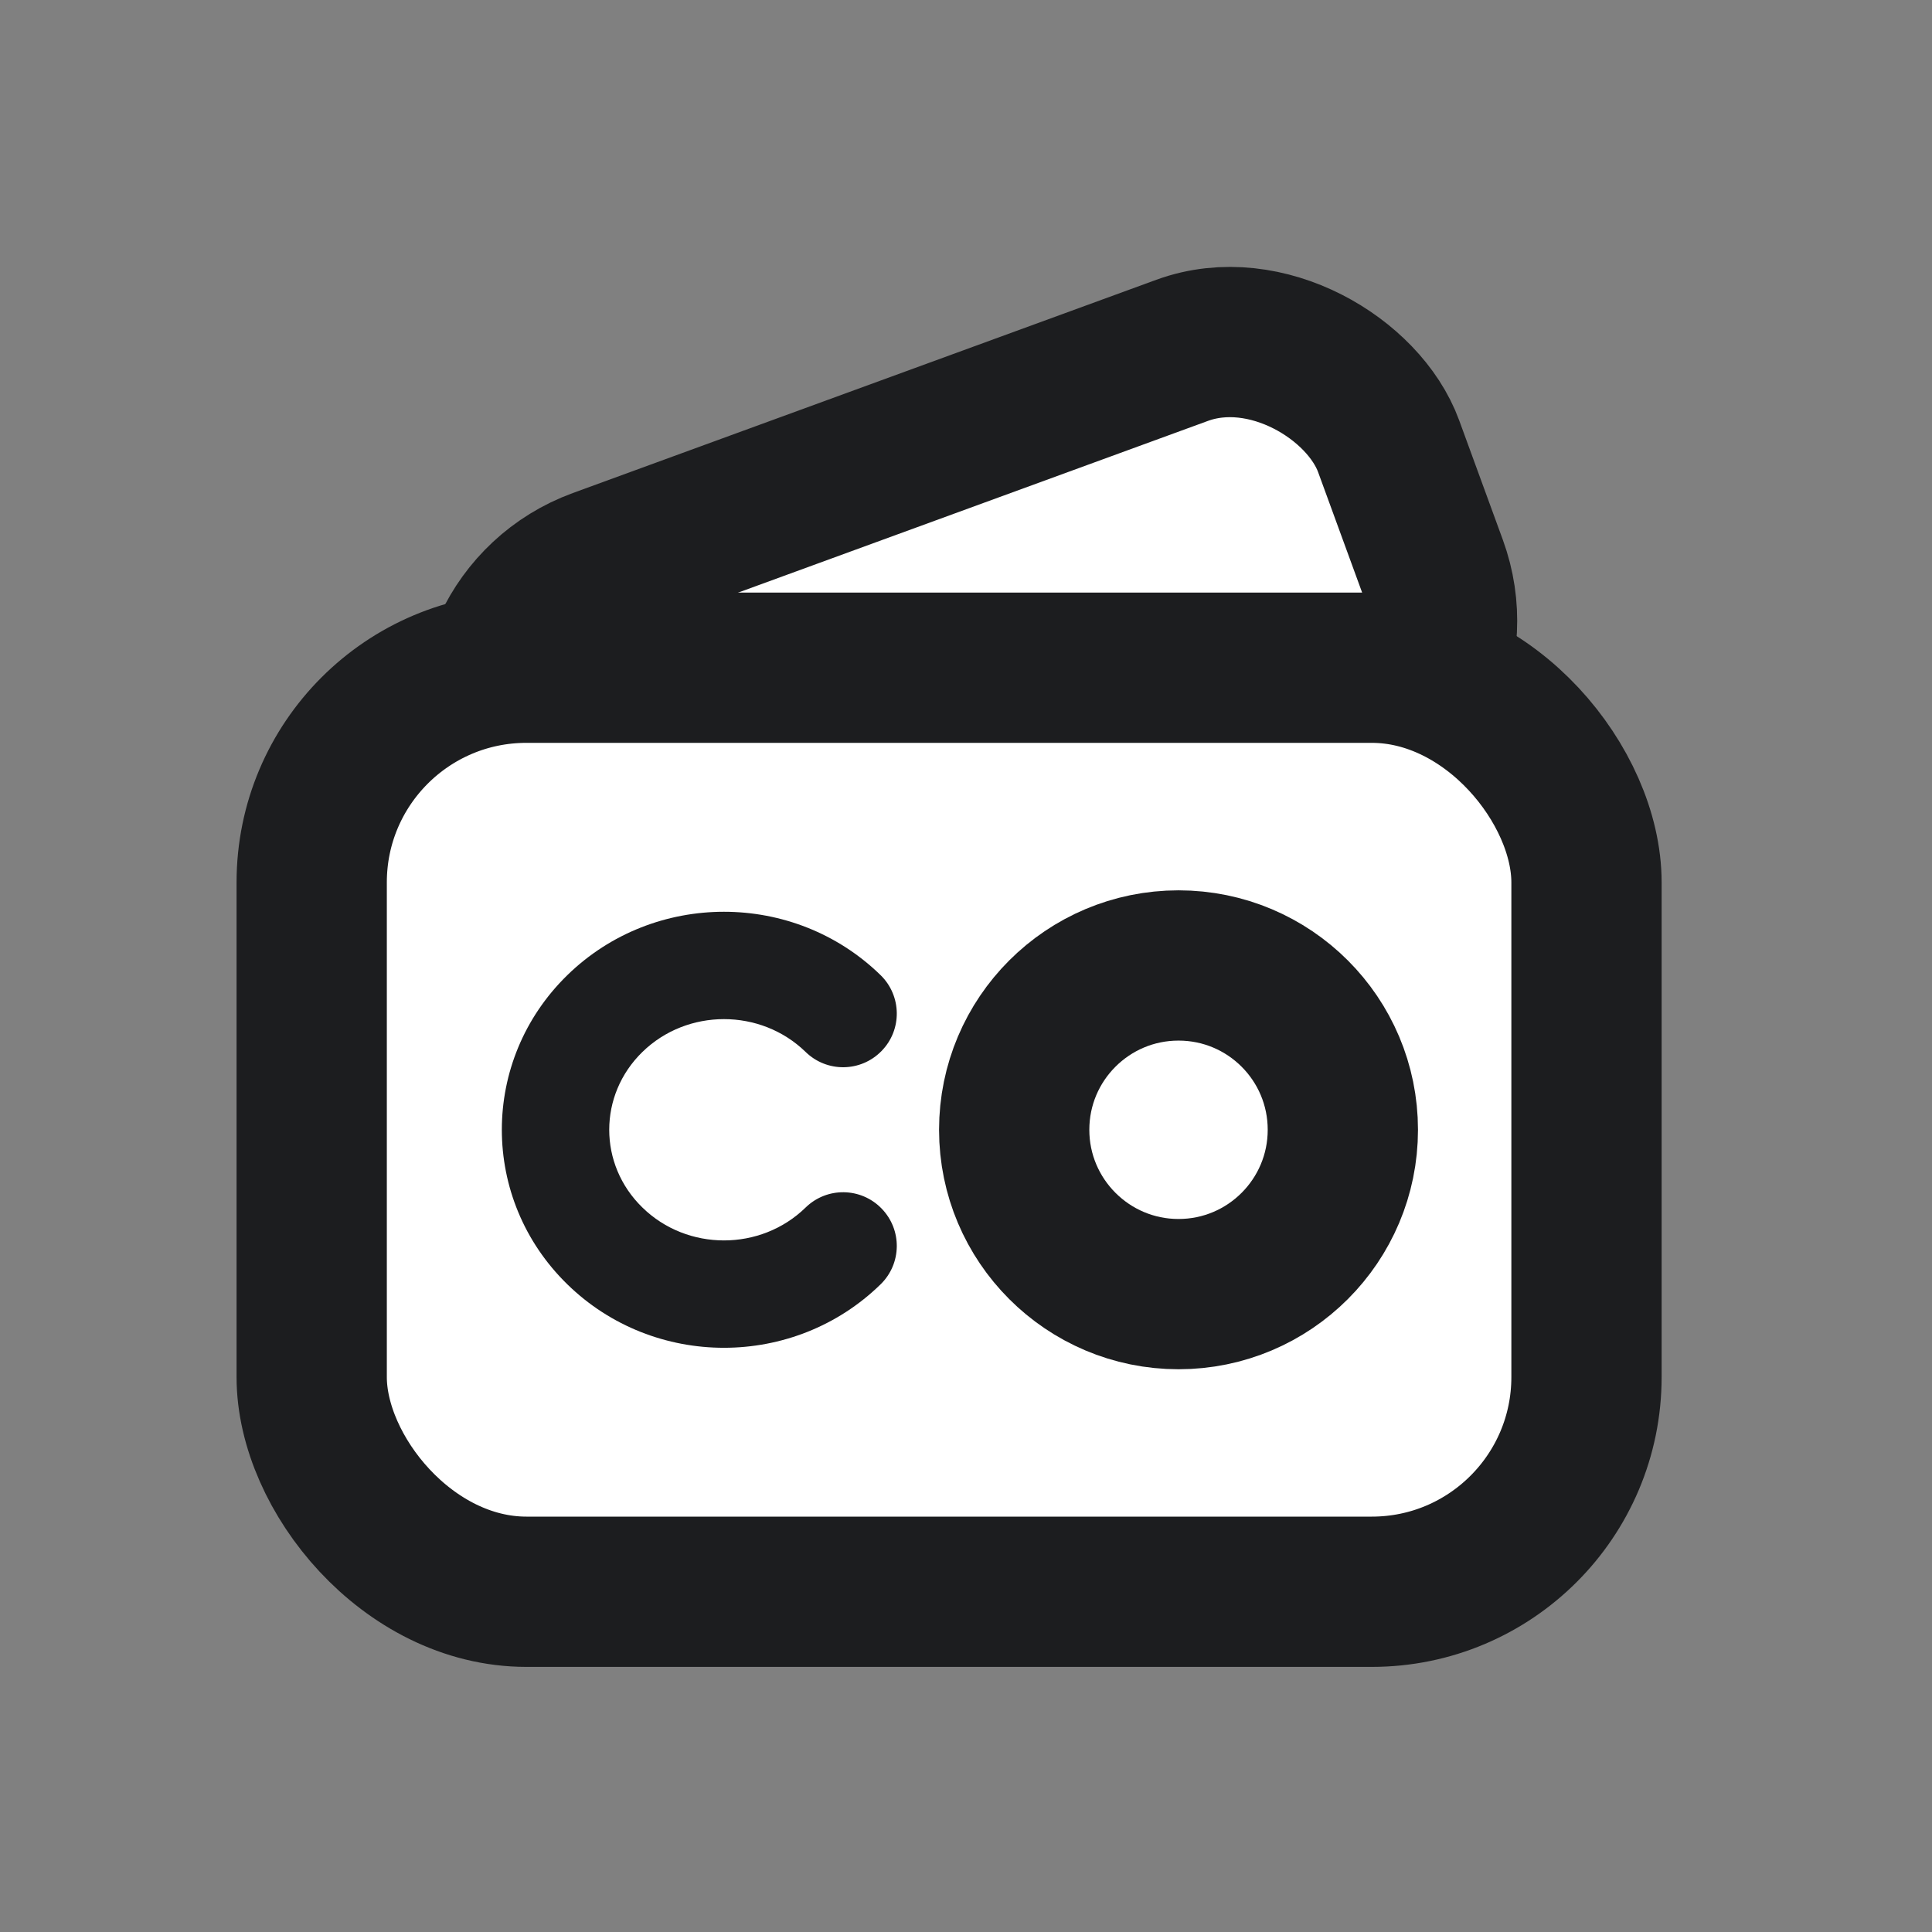 <svg width="18" height="18" viewBox="0 0 18 18" fill="none" xmlns="http://www.w3.org/2000/svg">
<rect x="0" y="0" width="18" height="18" fill="#808080" stroke="none"/>
<rect x="4.168" y="5.766" width="8.789" height="4.183" rx="1.5" transform="rotate(-20.076 4.168 5.766)" fill="white" stroke="#1C1D1F" stroke-width="1.4" stroke-linecap="round" stroke-linejoin="round"/>
<rect x="2.904" y="6.221" width="11.877" height="8.609" rx="2" fill="white" stroke="#1C1D1F" stroke-width="1.4" stroke-linecap="round" stroke-linejoin="round"/>
<path d="M8.204 11.966C8.402 11.773 8.406 11.457 8.213 11.259C8.02 11.061 7.704 11.057 7.506 11.25L8.204 11.966ZM7.506 9.801C7.704 9.994 8.02 9.99 8.213 9.792C8.406 9.595 8.402 9.278 8.204 9.085L7.506 9.801ZM7.855 11.608L7.506 11.25C7.087 11.659 6.403 11.659 5.985 11.25L5.635 11.608L5.286 11.966C6.093 12.754 7.397 12.754 8.204 11.966L7.855 11.608ZM5.635 9.443L5.985 9.801C6.403 9.393 7.087 9.393 7.506 9.801L7.855 9.443L8.204 9.085C7.397 8.298 6.093 8.298 5.286 9.085L5.635 9.443ZM5.635 9.443L5.286 9.085C4.472 9.879 4.472 11.172 5.286 11.966L5.635 11.608L5.985 11.25C5.573 10.849 5.573 10.203 5.985 9.801L5.635 9.443Z" fill="#1C1D1F" stroke-width="1.4"/>
<path d="M9.449 10.526C9.449 9.68 10.135 8.995 10.98 8.995C11.826 8.995 12.511 9.68 12.511 10.526C12.511 11.371 11.826 12.057 10.98 12.057C10.135 12.057 9.449 11.371 9.449 10.526Z" stroke="#1C1D1F" stroke-width="1.4" stroke-linecap="round" stroke-linejoin="round"/>
</svg>
